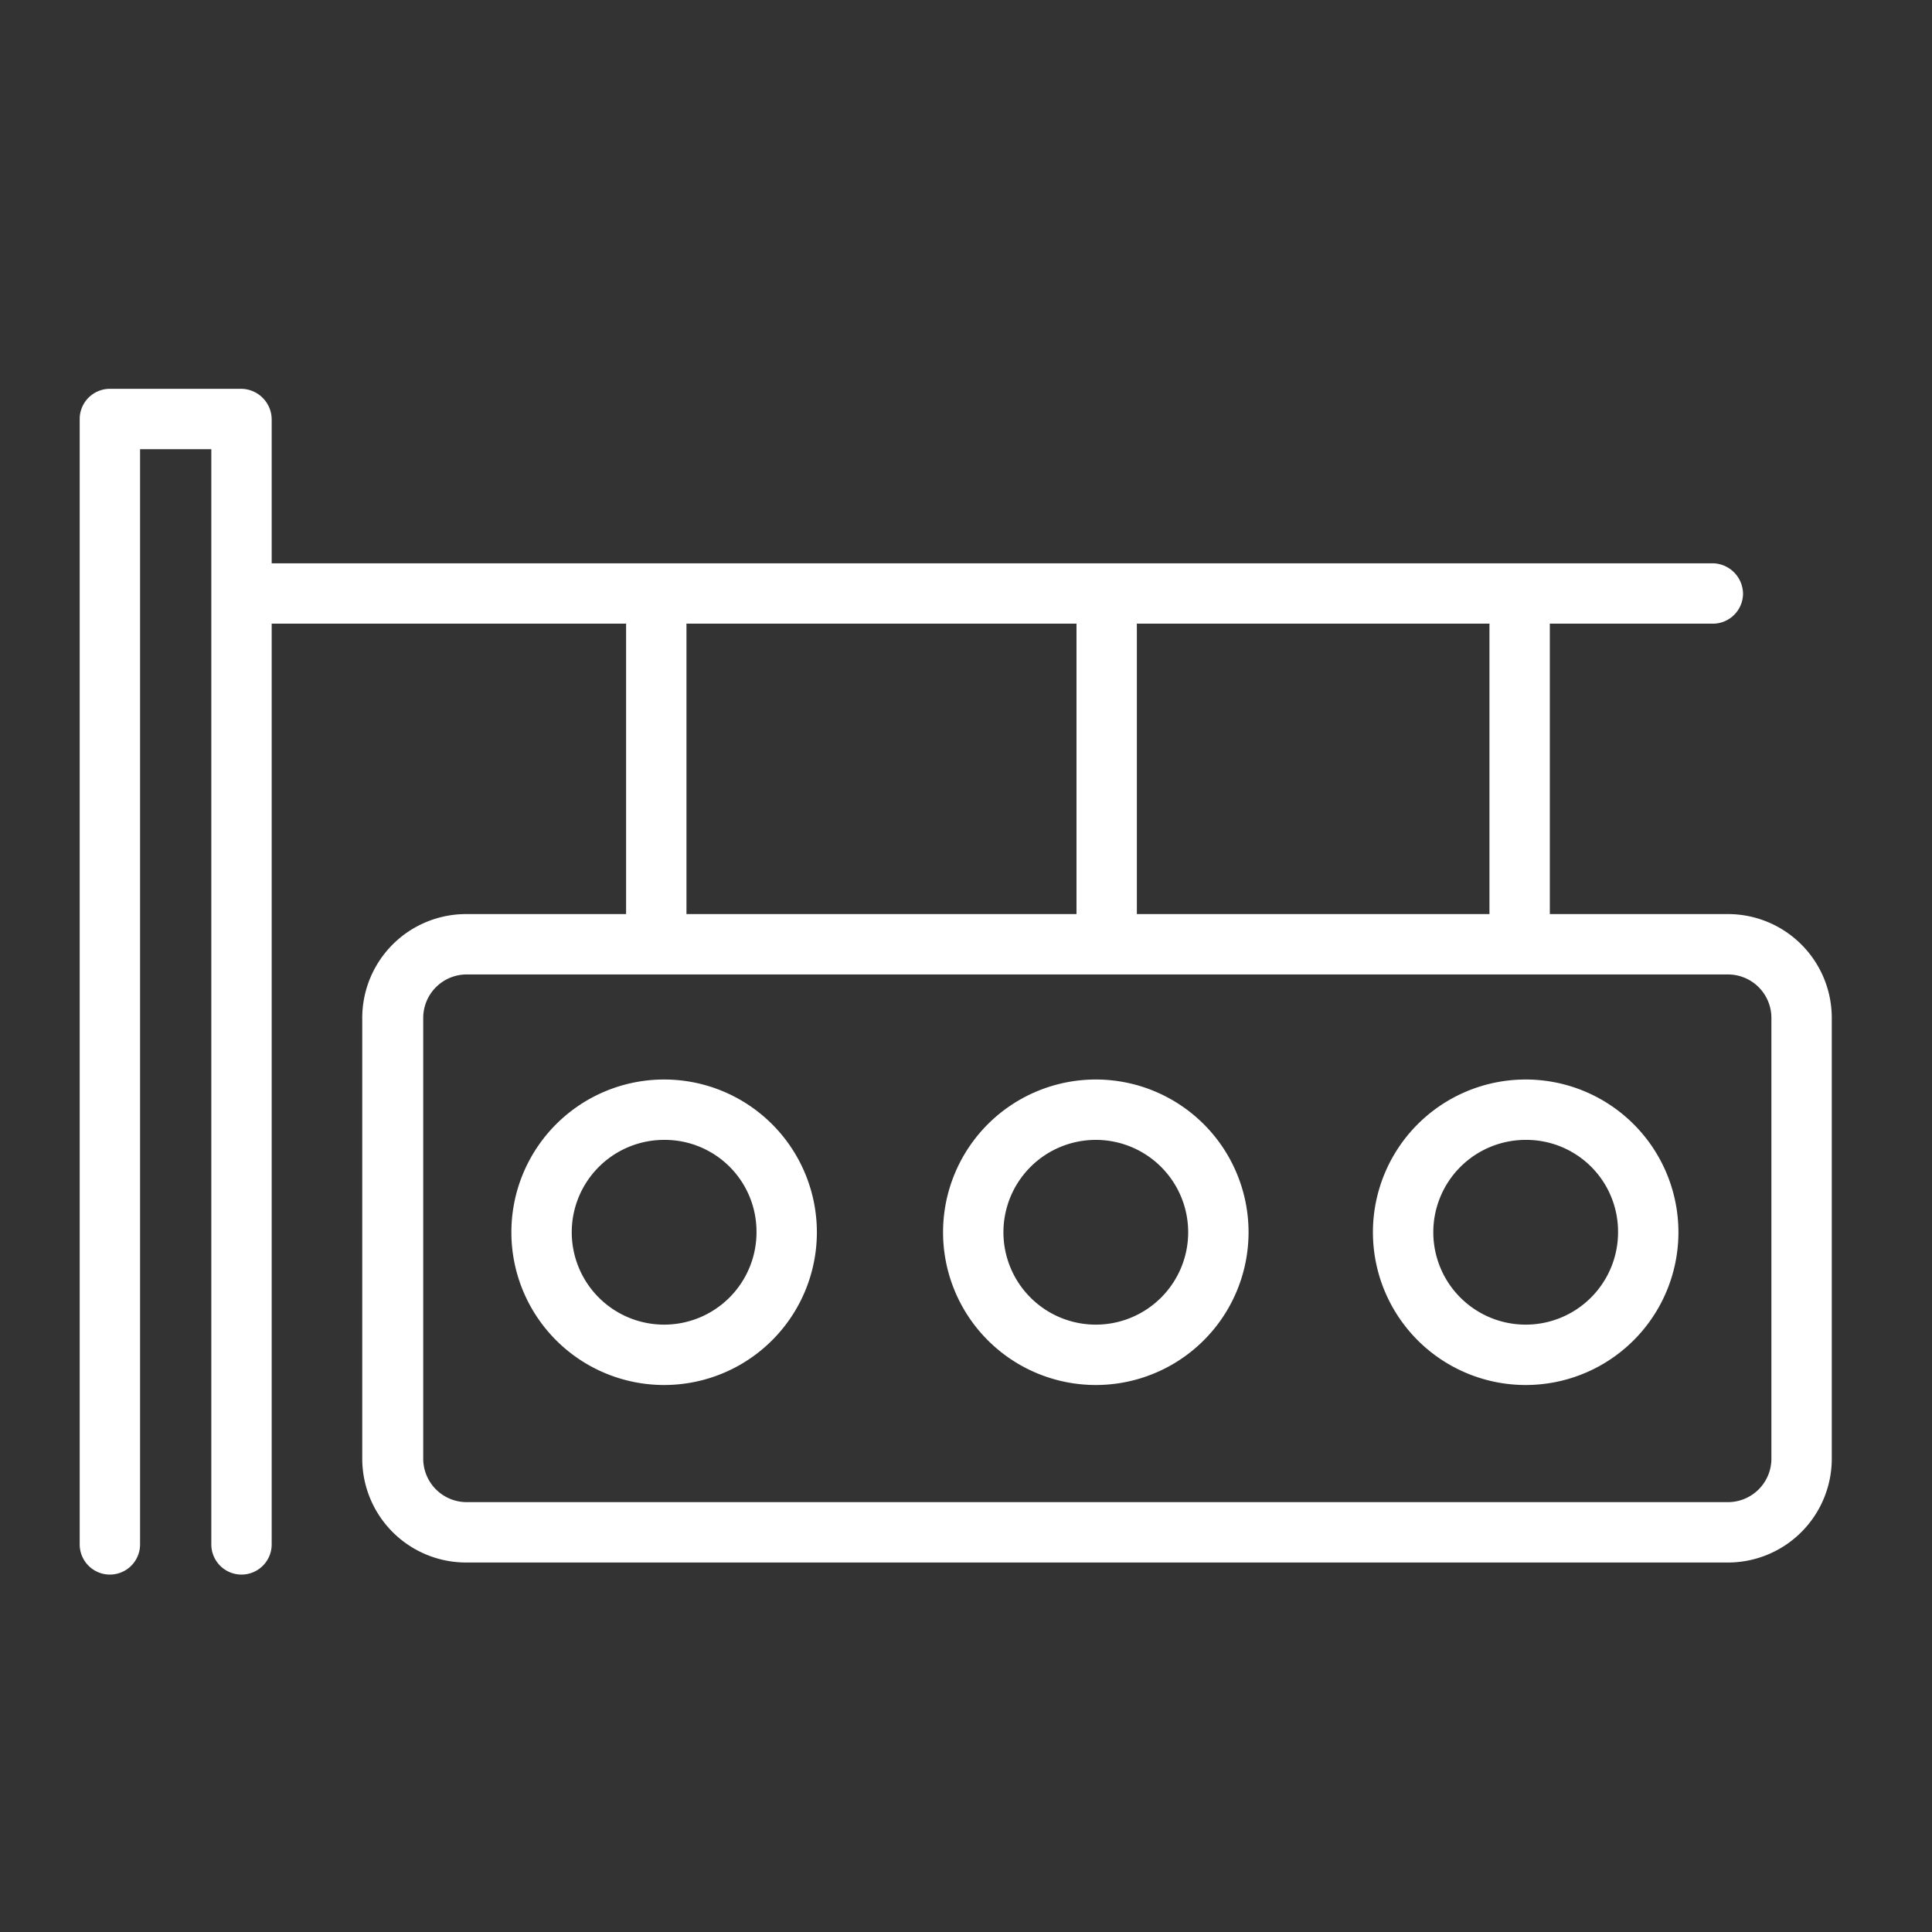 <svg xmlns="http://www.w3.org/2000/svg" viewBox="0 0 32 32"><rect x="0" y="0" width="32" height="32" fill="#333333" stroke="none"/><defs><style>.cls-1{fill:#fff;}</style></defs><title>main menu_sign_f</title><g id="color_sheme" data-name="color sheme"><path class="cls-1" d="M28.62,25.88H7.73A1.72,1.72,0,0,1,6,24.16v-7.3a1.72,1.72,0,0,1,1.72-1.72H28.62a1.72,1.72,0,0,1,1.72,1.72v7.3A1.72,1.72,0,0,1,28.62,25.88ZM7.73,16.14a.72.72,0,0,0-.72.72v7.3a.72.72,0,0,0,.72.72H28.62a.72.72,0,0,0,.72-.72v-7.3a.72.72,0,0,0-.72-.72Z"/><path class="cls-1" d="M25.27,22.94a2.53,2.53,0,1,1,2.53-2.53A2.53,2.53,0,0,1,25.27,22.94Zm0-4.06a1.53,1.53,0,1,0,1.53,1.53A1.52,1.52,0,0,0,25.27,18.88Z"/><path class="cls-1" d="M18.15,22.94a2.53,2.53,0,1,1,2.53-2.53A2.53,2.53,0,0,1,18.15,22.94Zm0-4.06a1.53,1.53,0,1,0,1.53,1.53A1.53,1.53,0,0,0,18.15,18.88Z"/><path class="cls-1" d="M11,22.94a2.53,2.53,0,1,1,2.53-2.53A2.53,2.53,0,0,1,11,22.94Zm0-4.06a1.53,1.53,0,1,0,1.53,1.53A1.52,1.52,0,0,0,11,18.88Z"/><path class="cls-1" d="M28.37,10.33H4.05a.5.5,0,0,1-.5-.5.5.5,0,0,1,.5-.5H28.37a.51.51,0,0,1,.5.5A.5.5,0,0,1,28.37,10.33Z"/><path class="cls-1" d="M4,26.08a.5.5,0,0,1-.5-.5V7.44H2.32V25.58a.5.5,0,0,1-1,0V6.94a.5.5,0,0,1,.5-.5H4a.51.51,0,0,1,.5.5V25.58A.5.5,0,0,1,4,26.08Z"/><path class="cls-1" d="M25.17,16.11a.5.5,0,0,1-.5-.5V10.37a.51.51,0,0,1,.5-.51.5.5,0,0,1,.5.51v5.24A.5.5,0,0,1,25.17,16.11Z"/><path class="cls-1" d="M18.33,16.11a.5.5,0,0,1-.5-.5V10.37a.5.5,0,0,1,.5-.51.51.51,0,0,1,.5.51v5.24A.5.5,0,0,1,18.33,16.11Z"/><path class="cls-1" d="M10.87,16.11a.5.5,0,0,1-.5-.5V10.37a.51.51,0,0,1,.5-.51.5.5,0,0,1,.5.51v5.24A.5.5,0,0,1,10.87,16.11Z"/></g></svg>